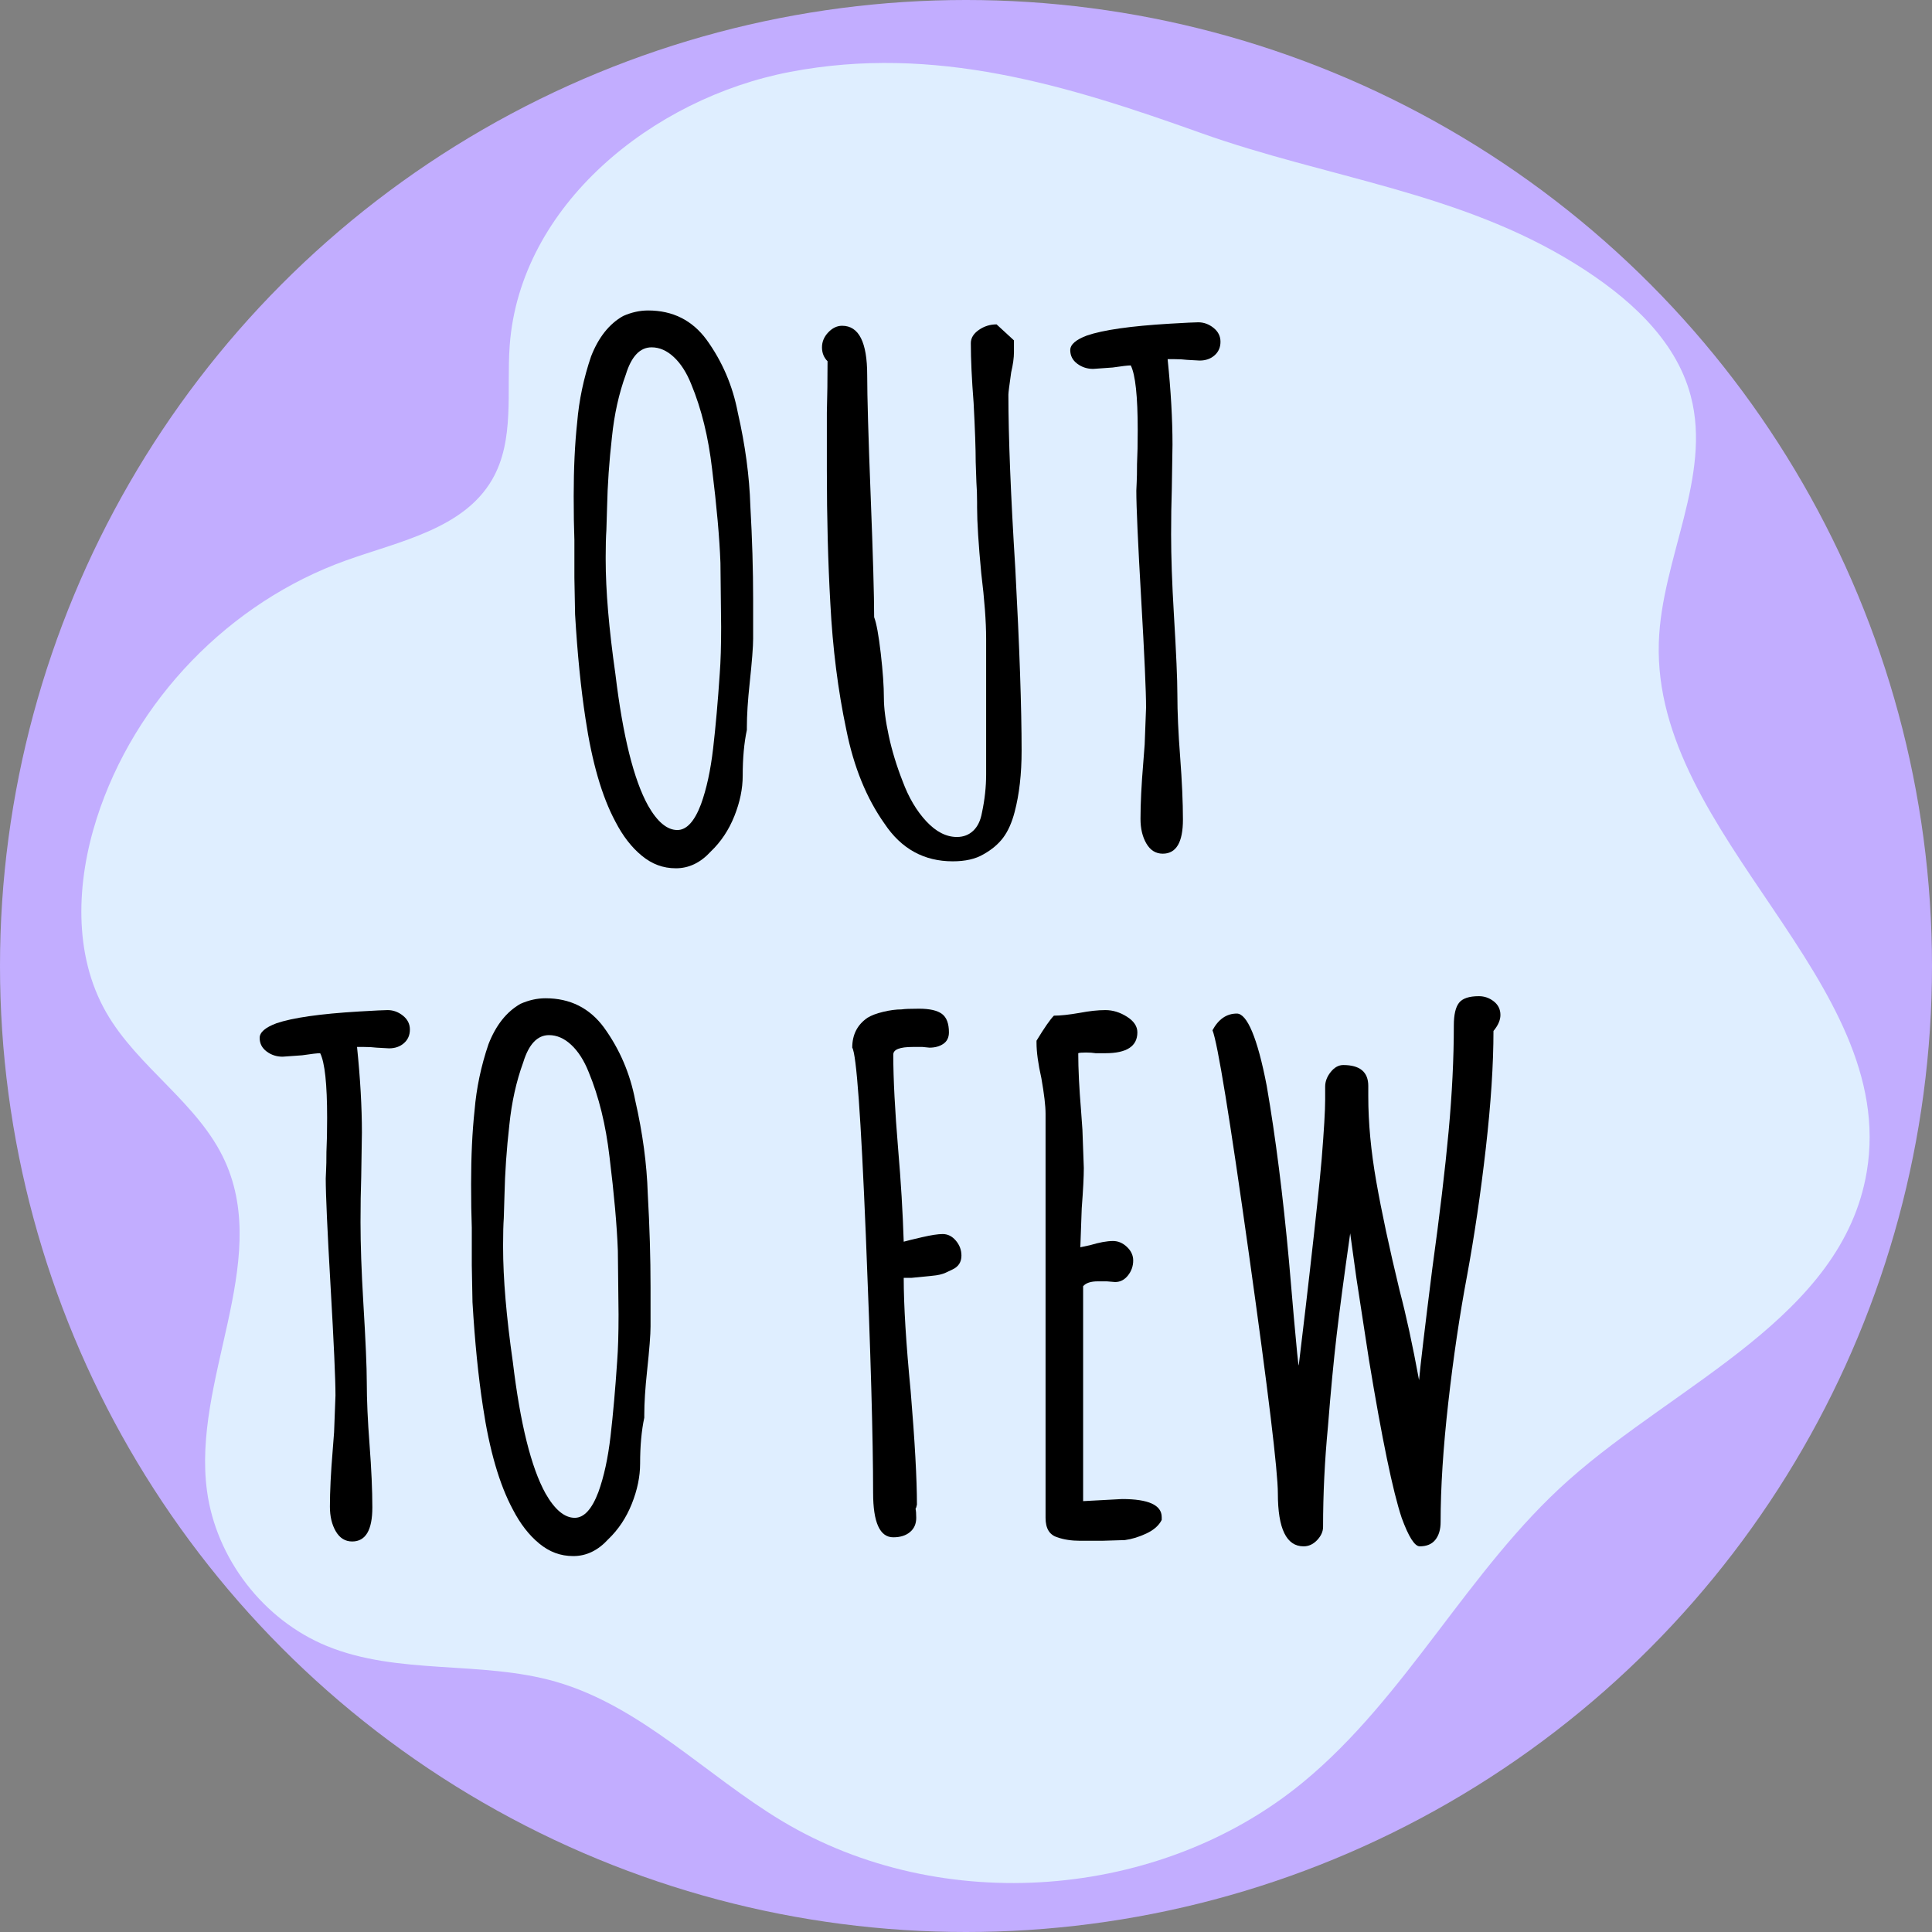 <?xml version="1.0" encoding="UTF-8"?><svg id="Layer_2" xmlns="http://www.w3.org/2000/svg" viewBox="0 0 500 500"><rect x="0" y="0" width="500" height="500" fill="#808080" stroke="none"/><defs><style>.cls-1{fill:#dfeeff;}.cls-2{fill:#c2adff;}</style></defs><g id="Layer_11"><g><circle class="cls-2" cx="250" cy="250" r="250"/><path class="cls-1" d="M204.51,18.6c-35.72,6.82-69.95,34.55-72.6,70.82-.86,11.76,1.37,24.47-4.53,34.67-7.39,12.78-23.91,15.97-37.81,20.94-30.2,10.8-54.77,36.23-64.54,66.77-5.25,16.41-6.12,35.19,2.42,50.15,8.21,14.39,24.04,23.58,30.83,38.69,11.83,26.33-8.57,56.61-4.71,85.21,2.37,17.55,14.64,33.42,31.03,40.14,18.55,7.6,39.93,3.7,59.19,9.22,22.17,6.36,38.86,24.23,58.64,36.09,41.17,24.69,97.69,20.48,134.76-10.02,26.86-22.11,42.76-55.11,68.76-78.22,28.38-25.22,70.86-42.34,77.16-79.78,8.32-49.5-55.34-86.77-53.81-136.94,.66-21.67,13.8-42.94,8.26-63.89-3.95-14.95-16.64-25.92-29.77-34.1-30.06-18.73-64.42-22.28-97.08-33.96-34.57-12.36-68.86-22.92-106.2-15.79Z"/><g><path d="M166.11,221.47c-2.64-2.16-4.92-5.1-6.84-8.82-3.48-6.48-6.06-15.36-7.74-26.64-1.2-7.8-2.1-16.8-2.7-27l-.18-9.54v-9.72c-.12-3.12-.18-6.9-.18-11.34,0-7.2,.3-13.56,.9-19.08,.48-5.76,1.68-11.46,3.6-17.1,1.92-4.92,4.68-8.4,8.28-10.44,2.16-.96,4.32-1.44,6.48-1.44,6.36,0,11.4,2.52,15.12,7.56,4.08,5.64,6.78,11.94,8.1,18.9,1.92,8.4,3,16.44,3.24,24.12,.48,8.52,.72,16.56,.72,24.12v10.26c0,2.04-.3,5.88-.9,11.52-.48,4.44-.72,8.22-.72,11.34v.72c-.72,3.36-1.08,7.32-1.08,11.88,0,3.36-.72,6.84-2.16,10.44s-3.48,6.66-6.12,9.18c-2.64,2.88-5.64,4.32-9,4.32s-6.18-1.08-8.82-3.24Zm15.3-13.32c1.44-3.96,2.49-8.79,3.15-14.49,.66-5.7,1.23-12.15,1.71-19.35,.24-3.12,.36-7.14,.36-12.06l-.18-16.56c-.24-6.48-.96-14.58-2.16-24.3-.96-8.28-2.76-15.6-5.4-21.96-1.2-3-2.7-5.34-4.5-7.02-1.8-1.68-3.72-2.52-5.76-2.52-3,0-5.22,2.34-6.66,7.02-1.8,4.92-3,10.32-3.6,16.2-.72,6.36-1.14,12.42-1.26,18.18l-.18,5.94c-.12,1.68-.18,3.96-.18,6.84v.72c0,8.04,.84,17.94,2.52,29.7,1.92,15.96,4.74,27.3,8.46,34.02,2.4,4.2,4.92,6.3,7.56,6.3,2.4,0,4.44-2.22,6.12-6.66Z"/><path d="M228.93,213.19c-4.68-6.6-7.98-14.7-9.9-24.3-2.16-10.2-3.54-21.12-4.14-32.76-.6-10.56-.9-22.02-.9-34.38v-14.94c.12-4.2,.18-8.64,.18-13.32-.96-.96-1.44-2.16-1.44-3.6s.54-2.73,1.62-3.87c1.08-1.14,2.28-1.71,3.6-1.71,4.32,0,6.48,4.26,6.48,12.78,0,5.52,.3,15.96,.9,31.32,.6,15.36,.9,25.8,.9,31.32,.6,1.56,1.17,4.68,1.71,9.36s.81,8.52,.81,11.52c0,2.64,.42,5.91,1.26,9.81,.84,3.9,2.04,7.83,3.6,11.79,1.56,4.2,3.6,7.65,6.12,10.35,2.52,2.7,5.16,4.05,7.92,4.05,1.68,0,3.09-.54,4.23-1.62,1.14-1.08,1.89-2.64,2.25-4.68,.72-3.36,1.08-6.66,1.08-9.9v-35.1c0-4.44-.42-10.08-1.26-16.92-.72-7.56-1.08-13.26-1.08-17.1v-1.26c0-1.92-.06-3.66-.18-5.22l-.18-5.22c0-3.36-.18-8.46-.54-15.3-.48-6.12-.72-11.28-.72-15.48,0-1.32,.69-2.46,2.07-3.42,1.38-.96,2.91-1.44,4.59-1.44l4.5,4.14v3.06c0,1.44-.24,3.18-.72,5.22-.48,3.36-.72,5.28-.72,5.76,0,10.92,.6,25.98,1.8,45.18,1.08,20.16,1.62,35.82,1.62,46.98,0,6-.6,11.28-1.8,15.84-.72,2.76-1.71,4.98-2.97,6.66-1.26,1.68-2.97,3.12-5.13,4.32-2.04,1.2-4.68,1.8-7.92,1.8-7.44,0-13.32-3.24-17.64-9.72Z"/><path d="M296.69,218.32c-1.02-1.74-1.53-3.87-1.53-6.39,0-3.96,.24-8.82,.72-14.58l.36-4.68,.36-9.54c0-4.2-.42-13.56-1.26-28.08-.84-14.52-1.26-23.88-1.26-28.08,0-.36,.03-1.05,.09-2.07,.06-1.02,.09-2.61,.09-4.77,.12-2.4,.18-5.34,.18-8.82,0-8.76-.6-14.34-1.8-16.74-.72,0-2.28,.18-4.68,.54l-5.04,.36c-1.56,0-2.94-.45-4.14-1.35-1.2-.9-1.8-2.07-1.8-3.51s1.44-2.7,4.32-3.78c4.2-1.44,11.34-2.46,21.42-3.06,4.08-.24,6.54-.36,7.38-.36,1.44,0,2.76,.48,3.96,1.44,1.2,.96,1.8,2.16,1.8,3.6s-.51,2.61-1.53,3.51c-1.02,.9-2.31,1.35-3.87,1.35l-3.24-.18c-.96-.12-2.04-.18-3.24-.18h-1.8c.84,8.16,1.26,15.54,1.26,22.14l-.18,11.52c-.12,3.48-.18,7.38-.18,11.7,0,5.76,.24,12.66,.72,20.7,.6,9.96,.9,16.86,.9,20.7,0,4.56,.24,9.96,.72,16.2,.48,6.36,.72,11.76,.72,16.2,0,5.88-1.74,8.82-5.22,8.82-1.8,0-3.21-.87-4.23-2.61Z"/><path d="M86.91,396.32c-1.02-1.74-1.53-3.87-1.53-6.39,0-3.96,.24-8.82,.72-14.58l.36-4.68,.36-9.54c0-4.2-.42-13.56-1.26-28.08-.84-14.52-1.26-23.88-1.26-28.08,0-.36,.03-1.05,.09-2.07,.06-1.02,.09-2.61,.09-4.77,.12-2.4,.18-5.34,.18-8.82,0-8.76-.6-14.34-1.8-16.74-.72,0-2.28,.18-4.68,.54l-5.04,.36c-1.56,0-2.94-.45-4.14-1.35-1.2-.9-1.8-2.07-1.8-3.51s1.44-2.7,4.32-3.78c4.2-1.44,11.34-2.46,21.42-3.06,4.08-.24,6.54-.36,7.38-.36,1.44,0,2.76,.48,3.96,1.44,1.2,.96,1.8,2.16,1.8,3.6s-.51,2.61-1.53,3.51c-1.02,.9-2.31,1.35-3.87,1.35l-3.24-.18c-.96-.12-2.04-.18-3.24-.18h-1.8c.84,8.16,1.26,15.54,1.26,22.14l-.18,11.52c-.12,3.48-.18,7.38-.18,11.7,0,5.76,.24,12.66,.72,20.7,.6,9.96,.9,16.86,.9,20.7,0,4.56,.24,9.96,.72,16.2,.48,6.36,.72,11.76,.72,16.2,0,5.88-1.74,8.82-5.22,8.82-1.8,0-3.21-.87-4.23-2.61Z"/><path d="M139.56,399.47c-2.64-2.16-4.92-5.1-6.84-8.82-3.48-6.48-6.06-15.36-7.74-26.64-1.2-7.8-2.1-16.8-2.7-27l-.18-9.54v-9.72c-.12-3.12-.18-6.9-.18-11.34,0-7.2,.3-13.56,.9-19.08,.48-5.76,1.68-11.46,3.6-17.1,1.92-4.92,4.68-8.4,8.28-10.44,2.16-.96,4.32-1.44,6.48-1.44,6.36,0,11.4,2.52,15.12,7.56,4.08,5.64,6.78,11.94,8.1,18.9,1.92,8.4,3,16.44,3.24,24.12,.48,8.52,.72,16.56,.72,24.12v10.26c0,2.04-.3,5.88-.9,11.52-.48,4.44-.72,8.22-.72,11.34v.72c-.72,3.36-1.08,7.32-1.08,11.88,0,3.36-.72,6.84-2.16,10.44s-3.48,6.66-6.12,9.18c-2.64,2.88-5.64,4.32-9,4.32s-6.18-1.08-8.82-3.24Zm15.3-13.32c1.44-3.96,2.49-8.79,3.15-14.49,.66-5.7,1.23-12.15,1.71-19.35,.24-3.12,.36-7.14,.36-12.06l-.18-16.56c-.24-6.48-.96-14.58-2.16-24.3-.96-8.28-2.76-15.6-5.4-21.96-1.2-3-2.7-5.34-4.5-7.02-1.8-1.68-3.72-2.52-5.76-2.52-3,0-5.22,2.34-6.66,7.02-1.8,4.92-3,10.32-3.6,16.2-.72,6.36-1.14,12.42-1.26,18.18l-.18,5.94c-.12,1.68-.18,3.96-.18,6.84v.72c0,8.04,.84,17.94,2.52,29.7,1.92,15.96,4.74,27.3,8.46,34.02,2.4,4.2,4.92,6.3,7.56,6.3,2.4,0,4.44-2.22,6.12-6.66Z"/><path d="M225.96,386.33c0-13.92-.63-36.18-1.89-66.78-1.26-30.6-2.43-46.74-3.51-48.42,0-3.36,1.32-5.94,3.96-7.74,.96-.6,2.31-1.11,4.05-1.53,1.74-.42,3.33-.63,4.77-.63,.72-.12,2.22-.18,4.5-.18,2.76,0,4.74,.45,5.94,1.35,1.2,.9,1.8,2.49,1.8,4.77,0,1.32-.48,2.31-1.44,2.97-.96,.66-2.16,.99-3.6,.99l-1.8-.18h-2.52c-3.36,0-5.04,.66-5.04,1.98,0,6.24,.42,14.4,1.26,24.48,.72,8.4,1.2,16.38,1.44,23.94,.84-.24,2.43-.63,4.77-1.17,2.34-.54,4.11-.81,5.31-.81,1.32,0,2.46,.57,3.42,1.71,.96,1.14,1.44,2.43,1.44,3.87,0,1.68-.78,2.88-2.34,3.6-.24,.12-.81,.39-1.71,.81-.9,.42-2.07,.69-3.51,.81-1.08,.12-2.88,.3-5.4,.54h-1.98c0,7.2,.6,16.98,1.8,29.34,1.08,12.96,1.62,22.74,1.62,29.34l-.18,.72-.18,.36c.12,.48,.18,1.26,.18,2.34,0,1.56-.54,2.79-1.62,3.69s-2.52,1.35-4.32,1.35c-3.48,0-5.22-3.84-5.22-11.52Z"/><path d="M273.65,397.85c-2.04-.6-3.06-2.28-3.06-5.04v-104.58c0-2.04-.36-5.1-1.08-9.18-.84-3.72-1.26-6.78-1.26-9.18v-.54c2.04-3.36,3.54-5.52,4.5-6.48,1.68,0,3.9-.24,6.66-.72,2.52-.48,4.74-.72,6.66-.72s3.78,.57,5.58,1.71c1.8,1.14,2.7,2.49,2.7,4.05,0,3.6-2.76,5.4-8.28,5.4h-2.52c-.72-.12-1.56-.18-2.52-.18-1.08,0-1.74,.06-1.98,.18,0,4.08,.24,9,.72,14.76l.36,5.04,.36,9.9c0,2.28-.18,5.76-.54,10.44l-.36,10.08,2.52-.54c2.4-.72,4.38-1.08,5.94-1.08,1.32,0,2.52,.51,3.6,1.53,1.08,1.02,1.62,2.19,1.62,3.51,0,1.44-.45,2.73-1.35,3.87-.9,1.14-2.01,1.71-3.33,1.71l-2.16-.18h-2.34c-1.8,0-3.06,.42-3.78,1.26v55.62l10.08-.54c6.84,0,10.26,1.56,10.26,4.68v.72c-.72,1.44-2.04,2.61-3.96,3.51-1.92,.9-3.78,1.47-5.58,1.71l-5.94,.18h-5.58c-2.28,0-4.26-.3-5.94-.9Z"/><path d="M330.71,386.51c0-5.76-2.49-26.37-7.47-61.83-4.98-35.46-8.13-54.81-9.45-58.05,1.56-2.88,3.66-4.32,6.3-4.32s5.34,6.24,7.74,18.72c2.28,13.2,4.2,28.32,5.76,45.36l1.26,14.58c.72,8.16,1.14,12.3,1.26,12.42l1.8-15.12,1.08-9.36c1.56-13.68,2.58-23.34,3.06-28.98,.6-7.44,.9-12.54,.9-15.3v-3.42c0-1.32,.48-2.58,1.44-3.78,.96-1.2,2.04-1.8,3.24-1.8,4.32,0,6.48,1.8,6.48,5.4v2.7c0,6.84,.69,14.19,2.07,22.05,1.38,7.86,3.39,17.25,6.03,28.17,1.68,6.36,3.36,14.1,5.04,23.22,.36-3.96,1.5-13.56,3.42-28.8,1.92-13.92,3.33-25.77,4.23-35.55,.9-9.78,1.35-18.93,1.35-27.45,0-2.76,.45-4.71,1.35-5.85,.9-1.14,2.61-1.71,5.13-1.71,1.44,0,2.73,.45,3.87,1.35,1.14,.9,1.71,2.07,1.71,3.51,0,1.32-.6,2.7-1.8,4.14,0,8.64-.66,18.75-1.98,30.33-1.32,11.58-2.94,22.59-4.86,33.03-1.92,10.2-3.54,21.15-4.86,32.85-1.32,11.7-1.98,21.99-1.98,30.87,0,1.92-.45,3.45-1.35,4.59-.9,1.14-2.25,1.71-4.05,1.71-1.32,0-2.88-2.46-4.68-7.38-2.28-6.84-5.1-20.46-8.46-40.86l-3.24-21.06-1.62-11.7c-1.56,10.92-2.73,19.71-3.51,26.37-.78,6.66-1.53,14.55-2.25,23.67-.84,8.76-1.26,17.4-1.26,25.92,0,1.2-.51,2.34-1.53,3.42-1.02,1.08-2.19,1.62-3.51,1.62-4.44,0-6.66-4.56-6.66-13.68Z"/></g></g></g></svg>